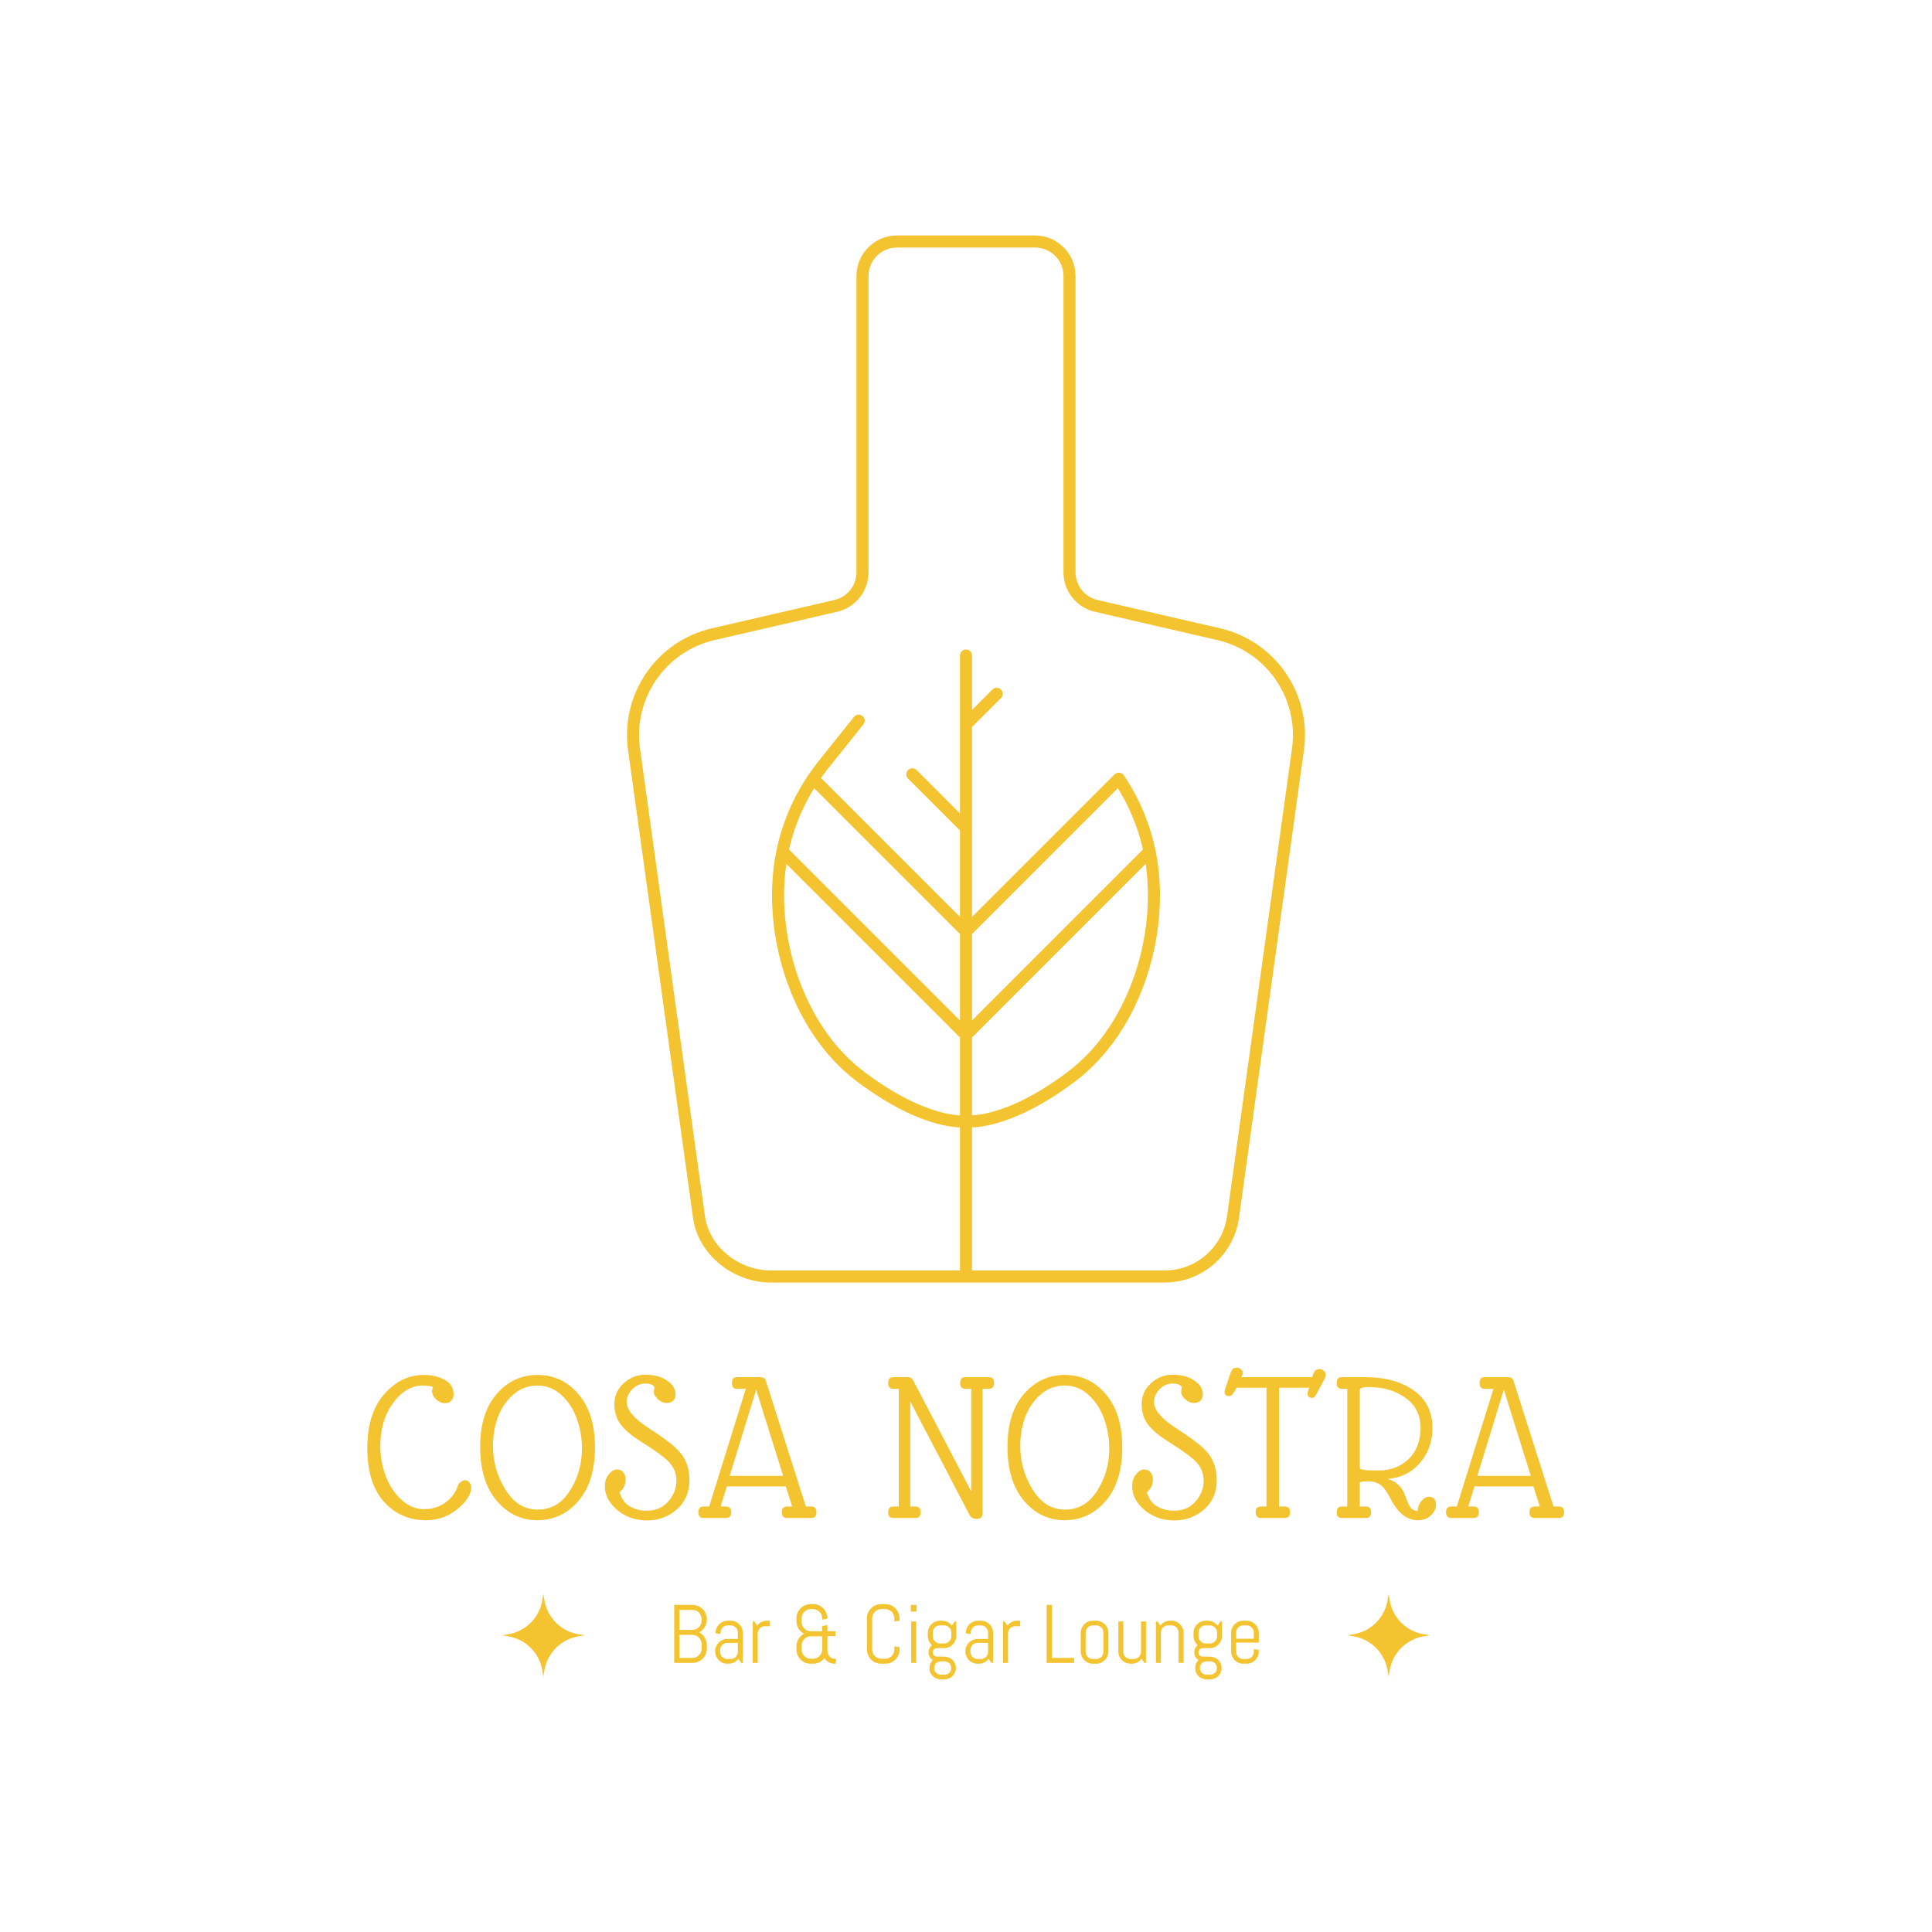 <svg width="560" height="560" viewBox="0 0 560 560" fill="none" xmlns="http://www.w3.org/2000/svg">
<path d="M132.7 430.656C132.828 430.229 133.105 429.867 133.532 429.568C133.959 429.227 134.385 429.056 134.812 429.056C135.281 429.056 135.687 429.269 136.028 429.696C136.412 430.08 136.604 430.507 136.604 430.976C136.604 433.067 135.281 435.2 132.636 437.376C129.991 439.552 126.919 440.64 123.42 440.64C118.556 440.64 114.503 438.848 111.26 435.264C108.06 431.637 106.46 426.475 106.46 419.776C106.46 413.077 108.081 407.872 111.324 404.16C114.609 400.405 118.449 398.528 122.844 398.528C125.148 398.528 127.153 398.997 128.86 399.936C130.609 400.875 131.484 402.283 131.484 404.16C131.484 404.843 131.271 405.44 130.844 405.952C130.46 406.464 129.82 406.72 128.924 406.72C128.028 406.72 127.175 406.336 126.364 405.568C125.596 404.8 125.212 403.989 125.212 403.136C125.212 402.965 125.319 402.603 125.532 402.048C124.849 401.749 123.868 401.6 122.588 401.6C119.303 401.6 116.423 403.285 113.948 406.656C111.473 410.027 110.236 414.208 110.236 419.2C110.236 422.059 110.727 424.853 111.708 427.584C112.689 430.315 114.183 432.64 116.188 434.56C118.236 436.48 120.455 437.44 122.844 437.44C125.233 437.44 127.324 436.8 129.116 435.52C130.908 434.197 132.103 432.576 132.7 430.656ZM172.458 419.584C172.458 426.155 170.858 431.317 167.657 435.072C164.457 438.784 160.49 440.64 155.753 440.64C151.06 440.64 147.113 438.741 143.913 434.944C140.756 431.147 139.177 425.963 139.177 419.392C139.177 412.821 140.777 407.701 143.977 404.032C147.177 400.363 151.124 398.528 155.817 398.528C160.553 398.528 164.5 400.384 167.657 404.096C170.858 407.808 172.458 412.971 172.458 419.584ZM167.209 411.328C166.271 408.597 164.799 406.293 162.793 404.416C160.788 402.539 158.441 401.6 155.753 401.6C153.108 401.6 150.783 402.475 148.777 404.224C146.772 405.973 145.279 408.171 144.297 410.816C143.359 413.419 142.889 416.192 142.889 419.136C142.889 423.659 144.084 427.861 146.473 431.744C148.863 435.627 151.999 437.568 155.882 437.568C159.764 437.568 162.858 435.755 165.162 432.128C167.508 428.501 168.681 424.384 168.681 419.776C168.681 416.832 168.191 414.016 167.209 411.328ZM175.325 430.848C175.325 429.397 175.709 428.224 176.477 427.328C177.245 426.389 178.013 425.92 178.781 425.92C179.592 425.92 180.21 426.197 180.637 426.752C181.106 427.307 181.341 427.968 181.341 428.736C181.341 430.315 180.765 431.573 179.613 432.512C180.082 434.347 181.042 435.712 182.493 436.608C183.986 437.461 185.629 437.888 187.421 437.888C190.066 437.888 192.157 436.992 193.693 435.2C195.272 433.408 196.061 431.403 196.061 429.184C196.061 426.923 195.208 424.981 193.501 423.36C192.221 422.208 190.578 420.971 188.573 419.648L185.309 417.536C182.962 416.043 181.17 414.507 179.933 412.928C178.696 411.307 178.077 409.323 178.077 406.976C178.077 404.587 178.973 402.581 180.765 400.96C182.557 399.296 184.669 398.464 187.101 398.464C189.576 398.464 191.645 399.019 193.309 400.128C194.973 401.237 195.805 402.581 195.805 404.16C195.805 404.928 195.57 405.547 195.101 406.016C194.674 406.443 194.034 406.656 193.181 406.656C192.328 406.656 191.496 406.293 190.685 405.568C189.917 404.843 189.533 404.181 189.533 403.584C189.533 402.987 189.597 402.496 189.725 402.112C189.341 401.387 188.445 401.024 187.037 401.024C185.629 401.024 184.37 401.579 183.261 402.688C182.194 403.797 181.661 405.035 181.661 406.4C181.661 408.619 183.666 411.051 187.677 413.696L190.941 415.872C192.349 416.853 193.394 417.621 194.077 418.176C194.802 418.688 195.698 419.499 196.765 420.608C198.813 422.741 199.837 425.557 199.837 429.056C199.837 432.555 198.621 435.371 196.189 437.504C193.757 439.637 190.877 440.704 187.549 440.704C184.221 440.704 181.341 439.701 178.909 437.696C176.52 435.648 175.325 433.365 175.325 430.848ZM235.185 436.672C236.167 436.672 236.657 437.227 236.657 438.336C236.657 439.445 236.167 440 235.185 440H228.145C227.121 440 226.609 439.445 226.609 438.336C226.609 437.227 227.121 436.672 228.145 436.672H229.617L227.761 430.848H210.673L208.881 436.672H210.417C211.441 436.672 211.953 437.227 211.953 438.336C211.953 439.445 211.441 440 210.417 440H203.953C202.929 440 202.417 439.445 202.417 438.336C202.417 437.227 202.929 436.672 203.953 436.672H205.553L216.177 402.56H213.617C212.636 402.56 212.145 402.005 212.145 400.896C212.145 399.744 212.636 399.168 213.617 399.168H220.209C221.148 399.168 221.724 399.467 221.937 400.064L233.585 436.672H235.185ZM211.505 427.776H226.993L219.185 402.816L211.505 427.776ZM286.557 399.168C287.624 399.168 288.157 399.744 288.157 400.896C288.157 402.005 287.624 402.56 286.557 402.56H284.829V438.528C284.829 439.68 284.253 440.256 283.101 440.256C282.077 440.256 281.373 439.851 280.989 439.04L263.837 406.208V436.672H265.309C266.333 436.672 266.845 437.227 266.845 438.336C266.845 439.445 266.333 440 265.309 440H258.973C257.949 440 257.437 439.445 257.437 438.336C257.437 437.227 257.949 436.672 258.973 436.672H260.509V402.56H258.973C257.949 402.56 257.437 402.005 257.437 400.896C257.437 399.744 257.949 399.168 258.973 399.168H263.261C263.901 399.168 264.392 399.509 264.733 400.192L281.501 432.256V402.56H279.837C278.813 402.56 278.301 402.005 278.301 400.896C278.301 399.744 278.813 399.168 279.837 399.168H286.557ZM325.295 419.584C325.295 426.155 323.695 431.317 320.495 435.072C317.295 438.784 313.327 440.64 308.591 440.64C303.898 440.64 299.951 438.741 296.751 434.944C293.594 431.147 292.015 425.963 292.015 419.392C292.015 412.821 293.615 407.701 296.815 404.032C300.015 400.363 303.962 398.528 308.655 398.528C313.391 398.528 317.338 400.384 320.495 404.096C323.695 407.808 325.295 412.971 325.295 419.584ZM320.047 411.328C319.108 408.597 317.636 406.293 315.631 404.416C313.626 402.539 311.279 401.6 308.591 401.6C305.946 401.6 303.62 402.475 301.615 404.224C299.61 405.973 298.116 408.171 297.135 410.816C296.196 413.419 295.727 416.192 295.727 419.136C295.727 423.659 296.922 427.861 299.311 431.744C301.7 435.627 304.836 437.568 308.719 437.568C312.602 437.568 315.695 435.755 317.999 432.128C320.346 428.501 321.519 424.384 321.519 419.776C321.519 416.832 321.028 414.016 320.047 411.328ZM328.163 430.848C328.163 429.397 328.547 428.224 329.315 427.328C330.083 426.389 330.851 425.92 331.619 425.92C332.429 425.92 333.048 426.197 333.475 426.752C333.944 427.307 334.179 427.968 334.179 428.736C334.179 430.315 333.603 431.573 332.451 432.512C332.92 434.347 333.88 435.712 335.331 436.608C336.824 437.461 338.467 437.888 340.259 437.888C342.904 437.888 344.995 436.992 346.531 435.2C348.109 433.408 348.899 431.403 348.899 429.184C348.899 426.923 348.045 424.981 346.339 423.36C345.059 422.208 343.416 420.971 341.411 419.648L338.147 417.536C335.8 416.043 334.008 414.507 332.771 412.928C331.533 411.307 330.915 409.323 330.915 406.976C330.915 404.587 331.811 402.581 333.603 400.96C335.395 399.296 337.507 398.464 339.939 398.464C342.413 398.464 344.483 399.019 346.147 400.128C347.811 401.237 348.643 402.581 348.643 404.16C348.643 404.928 348.408 405.547 347.939 406.016C347.512 406.443 346.872 406.656 346.019 406.656C345.165 406.656 344.333 406.293 343.523 405.568C342.755 404.843 342.371 404.181 342.371 403.584C342.371 402.987 342.435 402.496 342.563 402.112C342.179 401.387 341.283 401.024 339.875 401.024C338.467 401.024 337.208 401.579 336.099 402.688C335.032 403.797 334.499 405.035 334.499 406.4C334.499 408.619 336.504 411.051 340.515 413.696L343.779 415.872C345.187 416.853 346.232 417.621 346.915 418.176C347.64 418.688 348.536 419.499 349.603 420.608C351.651 422.741 352.675 425.557 352.675 429.056C352.675 432.555 351.459 435.371 349.027 437.504C346.595 439.637 343.715 440.704 340.387 440.704C337.059 440.704 334.179 439.701 331.747 437.696C329.357 435.648 328.163 433.365 328.163 430.848ZM358.455 396.416C358.967 396.416 359.394 396.587 359.735 396.928C360.076 397.227 360.247 397.547 360.247 397.888C360.247 398.229 360.098 398.656 359.799 399.168H380.343L380.535 398.592C380.919 397.397 381.559 396.8 382.455 396.8C382.924 396.8 383.33 396.971 383.671 397.312C384.055 397.611 384.247 397.973 384.247 398.4C384.247 398.827 384.14 399.253 383.927 399.68L381.559 404.096C381.175 404.821 380.77 405.184 380.343 405.184C379.447 405.184 378.999 404.779 378.999 403.968C378.999 403.712 379.042 403.499 379.127 403.328L379.447 402.24H370.743V436.672H372.407C373.431 436.672 373.943 437.227 373.943 438.336C373.943 439.445 373.431 440 372.407 440H365.495C364.471 440 363.959 439.445 363.959 438.336C363.959 437.227 364.471 436.672 365.495 436.672H367.095V402.24H358.455L357.431 403.904C357.09 404.416 356.706 404.672 356.279 404.672C355.852 404.672 355.511 404.565 355.255 404.352C355.042 404.096 354.935 403.819 354.935 403.52C354.935 403.179 354.999 402.859 355.127 402.56L356.663 398.016C357.004 396.949 357.602 396.416 358.455 396.416ZM410.92 438.016C410.92 436.949 411.262 435.989 411.944 435.136C412.627 434.283 413.331 433.856 414.056 433.856C415.507 433.856 416.232 434.603 416.232 436.096C416.232 437.291 415.72 438.357 414.696 439.296C413.715 440.192 412.478 440.64 410.984 440.64C407.87 440.64 405.288 438.677 403.24 434.752C402.387 433.088 401.64 431.893 401 431.168C399.891 429.973 398.462 429.376 396.712 429.376C395.006 429.376 394.152 429.525 394.152 429.824V436.672H395.88C396.904 436.672 397.416 437.227 397.416 438.336C397.416 439.445 396.904 440 395.88 440H388.968C387.944 440 387.432 439.445 387.432 438.336C387.432 437.227 387.944 436.672 388.968 436.672H390.504V402.56H388.968C387.944 402.56 387.432 402.005 387.432 400.896C387.432 399.744 387.944 399.168 388.968 399.168H395.56C401.406 399.168 406.142 400.448 409.768 403.008C413.395 405.568 415.208 409.195 415.208 413.888C415.208 417.856 413.992 421.248 411.56 424.064C409.171 426.837 406.056 428.373 402.216 428.672C404.734 429.397 406.44 431.04 407.336 433.6C407.891 435.179 408.382 436.288 408.808 436.928C409.278 437.525 409.982 437.888 410.92 438.016ZM399.464 426.24C403.048 426.24 405.992 425.131 408.296 422.912C410.6 420.651 411.752 417.643 411.752 413.888C411.752 410.133 410.302 407.232 407.4 405.184C404.499 403.093 401 402.048 396.904 402.048C395.07 402.048 394.152 402.325 394.152 402.88V425.536C394.152 426.005 395.923 426.24 399.464 426.24ZM451.895 436.672C452.877 436.672 453.367 437.227 453.367 438.336C453.367 439.445 452.877 440 451.895 440H444.855C443.831 440 443.319 439.445 443.319 438.336C443.319 437.227 443.831 436.672 444.855 436.672H446.327L444.471 430.848H427.383L425.591 436.672H427.127C428.151 436.672 428.663 437.227 428.663 438.336C428.663 439.445 428.151 440 427.127 440H420.663C419.639 440 419.127 439.445 419.127 438.336C419.127 437.227 419.639 436.672 420.663 436.672H422.263L432.887 402.56H430.327C429.346 402.56 428.855 402.005 428.855 400.896C428.855 399.744 429.346 399.168 430.327 399.168H436.919C437.858 399.168 438.434 399.467 438.647 400.064L450.295 436.672H451.895ZM428.215 427.776H443.703L435.895 402.816L428.215 427.776Z" fill="#F4C430"/>
<path d="M157.5 486L157.798 484.189C158.634 479.113 162.613 475.134 167.689 474.298L169.5 474L167.689 473.702C162.613 472.866 158.634 468.887 157.798 463.811L157.5 462L157.202 463.811C156.366 468.887 152.387 472.866 147.311 473.702L145.5 474L147.311 474.298C152.387 475.134 156.366 479.113 157.202 484.189L157.5 486Z" fill="#F4C430"/>
<path d="M204.879 477.875C204.879 478.445 204.77 478.98 204.551 479.48C204.34 479.98 204.047 480.418 203.672 480.793C203.297 481.168 202.855 481.465 202.348 481.684C201.848 481.895 201.312 482 200.742 482H195.422V465.195H200.742C201.312 465.195 201.848 465.305 202.348 465.523C202.855 465.734 203.297 466.027 203.672 466.402C204.047 466.777 204.34 467.219 204.551 467.727C204.77 468.227 204.879 468.762 204.879 469.332V469.496C204.879 469.895 204.824 470.277 204.715 470.645C204.613 471.004 204.465 471.34 204.27 471.652C204.074 471.965 203.844 472.25 203.578 472.508C203.312 472.758 203.016 472.969 202.688 473.141C203.016 473.312 203.312 473.527 203.578 473.785C203.844 474.035 204.074 474.32 204.27 474.641C204.465 474.953 204.613 475.293 204.715 475.66C204.824 476.02 204.879 476.398 204.879 476.797V477.875ZM203.367 476.551C203.367 476.176 203.297 475.828 203.156 475.508C203.016 475.18 202.82 474.895 202.57 474.652C202.328 474.41 202.043 474.219 201.715 474.078C201.395 473.938 201.047 473.867 200.672 473.867H196.934V480.559H200.672C201.047 480.559 201.395 480.488 201.715 480.348C202.043 480.207 202.328 480.016 202.57 479.773C202.82 479.531 203.016 479.25 203.156 478.93C203.297 478.602 203.367 478.25 203.367 477.875V476.551ZM203.367 469.332C203.367 468.957 203.297 468.609 203.156 468.289C203.016 467.961 202.82 467.676 202.57 467.434C202.328 467.184 202.043 466.988 201.715 466.848C201.395 466.707 201.047 466.637 200.672 466.637H196.934V472.426H200.672C201.047 472.426 201.395 472.355 201.715 472.215C202.043 472.074 202.328 471.883 202.57 471.641C202.82 471.391 203.016 471.105 203.156 470.785C203.297 470.457 203.367 470.105 203.367 469.73V469.332ZM214.828 482L214.031 480.805C213.703 481.234 213.293 481.582 212.801 481.848C212.309 482.105 211.77 482.234 211.184 482.234H210.82C210.336 482.234 209.879 482.145 209.449 481.965C209.02 481.777 208.645 481.523 208.324 481.203C208.004 480.883 207.75 480.508 207.562 480.078C207.383 479.648 207.293 479.191 207.293 478.707V478.59C207.293 478.105 207.383 477.648 207.562 477.219C207.75 476.789 208.004 476.414 208.324 476.094C208.645 475.773 209.02 475.523 209.449 475.344C209.879 475.156 210.336 475.062 210.82 475.062H213.867V473.211C213.867 472.922 213.812 472.652 213.703 472.402C213.594 472.145 213.445 471.922 213.258 471.734C213.07 471.547 212.848 471.398 212.59 471.289C212.34 471.18 212.07 471.125 211.781 471.125H210.938C210.648 471.125 210.375 471.18 210.117 471.289C209.867 471.398 209.648 471.547 209.461 471.734C209.273 471.922 209.125 472.145 209.016 472.402C208.906 472.652 208.852 472.922 208.852 473.211V473.645L207.41 473.41V473.293C207.41 472.809 207.5 472.352 207.68 471.922C207.867 471.492 208.121 471.117 208.441 470.797C208.762 470.477 209.137 470.227 209.566 470.047C209.996 469.859 210.453 469.766 210.938 469.766H211.781C212.266 469.766 212.723 469.859 213.152 470.047C213.582 470.227 213.957 470.477 214.277 470.797C214.598 471.117 214.848 471.492 215.027 471.922C215.215 472.352 215.309 472.809 215.309 473.293V482H214.828ZM213.867 476.188H210.82C210.531 476.188 210.258 476.242 210 476.352C209.75 476.461 209.531 476.613 209.344 476.809C209.156 476.996 209.008 477.219 208.898 477.477C208.789 477.727 208.734 477.996 208.734 478.285V478.789C208.734 479.078 208.789 479.352 208.898 479.609C209.008 479.859 209.156 480.078 209.344 480.266C209.531 480.453 209.75 480.602 210 480.711C210.258 480.82 210.531 480.875 210.82 480.875H211.781C212.07 480.875 212.34 480.82 212.59 480.711C212.848 480.602 213.07 480.453 213.258 480.266C213.445 480.078 213.594 479.859 213.703 479.609C213.812 479.352 213.867 479.078 213.867 478.789V476.188ZM221.719 471.371C221.43 471.371 221.156 471.426 220.898 471.535C220.648 471.645 220.43 471.793 220.242 471.98C220.055 472.168 219.906 472.391 219.797 472.648C219.688 472.898 219.633 473.168 219.633 473.457V482H218.191V470H218.672L219.457 471.219C219.785 470.773 220.195 470.422 220.688 470.164C221.188 469.898 221.73 469.766 222.316 469.766H223.16V471.371H221.719ZM241.969 482.234C241.289 482.234 240.695 482.09 240.188 481.801C239.688 481.512 239.289 481.121 238.992 480.629C238.602 481.121 238.121 481.512 237.551 481.801C236.98 482.09 236.363 482.234 235.699 482.234H234.984C234.414 482.234 233.875 482.129 233.367 481.918C232.867 481.699 232.43 481.402 232.055 481.027C231.68 480.652 231.383 480.215 231.164 479.715C230.953 479.215 230.848 478.68 230.848 478.109V477.195C230.848 476.797 230.898 476.418 231 476.059C231.109 475.691 231.262 475.352 231.457 475.039C231.652 474.727 231.883 474.445 232.148 474.195C232.414 473.938 232.711 473.723 233.039 473.551C232.711 473.379 232.414 473.168 232.148 472.918C231.883 472.66 231.652 472.375 231.457 472.062C231.262 471.75 231.109 471.414 231 471.055C230.898 470.688 230.848 470.305 230.848 469.906V469.086C230.848 468.516 230.953 467.98 231.164 467.48C231.383 466.98 231.68 466.543 232.055 466.168C232.43 465.793 232.867 465.5 233.367 465.289C233.875 465.07 234.414 464.961 234.984 464.961H235.699C236.27 464.961 236.805 465.07 237.305 465.289C237.805 465.5 238.242 465.793 238.617 466.168C238.992 466.543 239.285 466.98 239.496 467.48C239.715 467.98 239.824 468.516 239.824 469.086V469.203L238.312 469.449V469.086C238.312 468.711 238.242 468.363 238.102 468.043C237.961 467.715 237.77 467.43 237.527 467.188C237.285 466.945 237 466.754 236.672 466.613C236.352 466.473 236.004 466.402 235.629 466.402H235.055C234.68 466.402 234.328 466.473 234 466.613C233.68 466.754 233.395 466.945 233.145 467.188C232.902 467.43 232.711 467.715 232.57 468.043C232.43 468.363 232.359 468.711 232.359 469.086V470.141C232.359 470.516 232.43 470.867 232.57 471.195C232.711 471.516 232.902 471.801 233.145 472.051C233.395 472.293 233.68 472.484 234 472.625C234.328 472.766 234.68 472.836 235.055 472.836H238.312V471.301L239.824 471.055V472.812H242.156V474.242H239.824V478.285C239.84 478.637 239.895 478.965 239.988 479.27C240.082 479.574 240.219 479.844 240.398 480.078C240.586 480.305 240.816 480.484 241.09 480.617C241.363 480.742 241.68 480.805 242.039 480.805H242.391L242.18 482.234H241.969ZM235.629 480.805C235.988 480.805 236.328 480.738 236.648 480.605C236.969 480.473 237.246 480.289 237.48 480.055C237.723 479.82 237.918 479.547 238.066 479.234C238.215 478.922 238.297 478.586 238.312 478.227V474.277H235.055C234.68 474.277 234.328 474.348 234 474.488C233.68 474.629 233.395 474.82 233.145 475.062C232.902 475.305 232.711 475.59 232.57 475.918C232.43 476.238 232.359 476.586 232.359 476.961V478.109C232.359 478.484 232.43 478.836 232.57 479.164C232.711 479.484 232.902 479.77 233.145 480.02C233.395 480.262 233.68 480.453 234 480.594C234.328 480.734 234.68 480.805 235.055 480.805H235.629ZM260.742 478.109C260.742 478.68 260.633 479.215 260.414 479.715C260.203 480.215 259.91 480.652 259.535 481.027C259.16 481.402 258.723 481.699 258.223 481.918C257.723 482.129 257.188 482.234 256.617 482.234H255.422C254.852 482.234 254.312 482.129 253.805 481.918C253.305 481.699 252.867 481.402 252.492 481.027C252.117 480.652 251.82 480.215 251.602 479.715C251.391 479.215 251.285 478.68 251.285 478.109V469.086C251.285 468.516 251.391 467.98 251.602 467.48C251.82 466.98 252.117 466.543 252.492 466.168C252.867 465.793 253.305 465.5 253.805 465.289C254.312 465.07 254.852 464.961 255.422 464.961H256.617C257.188 464.961 257.723 465.07 258.223 465.289C258.723 465.5 259.16 465.793 259.535 466.168C259.91 466.543 260.203 466.98 260.414 467.48C260.633 467.98 260.742 468.516 260.742 469.086V469.766L259.23 470V469.086C259.23 468.711 259.16 468.363 259.02 468.043C258.879 467.715 258.688 467.43 258.445 467.188C258.203 466.945 257.918 466.754 257.59 466.613C257.27 466.473 256.922 466.402 256.547 466.402H255.492C255.117 466.402 254.766 466.473 254.438 466.613C254.117 466.754 253.832 466.945 253.582 467.188C253.34 467.43 253.148 467.715 253.008 468.043C252.867 468.363 252.797 468.711 252.797 469.086V478.109C252.797 478.484 252.867 478.836 253.008 479.164C253.148 479.484 253.34 479.77 253.582 480.02C253.832 480.262 254.117 480.453 254.438 480.594C254.766 480.734 255.117 480.805 255.492 480.805H256.547C256.922 480.805 257.27 480.734 257.59 480.594C257.918 480.453 258.203 480.262 258.445 480.02C258.688 479.77 258.879 479.484 259.02 479.164C259.16 478.836 259.23 478.484 259.23 478.109V477.195L260.742 477.441V478.109ZM264 467.117V465.195H265.676V467.117H264ZM264.117 482V470H265.559V482H264.117ZM277.066 483.512C277.066 483.996 276.973 484.441 276.785 484.848C276.605 485.254 276.355 485.602 276.035 485.891C275.715 486.18 275.34 486.402 274.91 486.559C274.48 486.723 274.023 486.805 273.539 486.805H272.941C272.457 486.805 272 486.723 271.57 486.559C271.141 486.402 270.766 486.18 270.445 485.891C270.125 485.602 269.871 485.254 269.684 484.848C269.504 484.441 269.414 483.996 269.414 483.512V483.465C269.414 482.996 269.5 482.566 269.672 482.176C269.844 481.785 270.078 481.445 270.375 481.156C270 480.93 269.699 480.625 269.473 480.242C269.254 479.852 269.145 479.422 269.145 478.953C269.145 478.531 269.234 478.141 269.414 477.781C269.594 477.414 269.84 477.117 270.152 476.891C269.777 476.562 269.48 476.168 269.262 475.707C269.043 475.246 268.934 474.742 268.934 474.195V473.293C268.934 472.809 269.023 472.352 269.203 471.922C269.391 471.492 269.645 471.117 269.965 470.797C270.285 470.477 270.66 470.227 271.09 470.047C271.52 469.859 271.977 469.766 272.461 469.766H273.059C273.645 469.766 274.184 469.898 274.676 470.164C275.176 470.422 275.59 470.773 275.918 471.219L276.703 470H277.184V474.195C277.184 474.68 277.09 475.137 276.902 475.566C276.723 475.996 276.473 476.371 276.152 476.691C275.832 477.012 275.457 477.266 275.027 477.453C274.598 477.633 274.141 477.723 273.656 477.723H271.57C271.406 477.723 271.25 477.758 271.102 477.828C270.953 477.891 270.82 477.977 270.703 478.086C270.594 478.195 270.508 478.328 270.445 478.484C270.383 478.633 270.352 478.789 270.352 478.953C270.352 479.117 270.383 479.273 270.445 479.422C270.508 479.57 270.594 479.703 270.703 479.82C270.82 479.93 270.953 480.016 271.102 480.078C271.25 480.141 271.406 480.172 271.57 480.172H273.539C274.023 480.172 274.48 480.254 274.91 480.418C275.34 480.574 275.715 480.797 276.035 481.086C276.355 481.375 276.605 481.723 276.785 482.129C276.973 482.535 277.066 482.98 277.066 483.465V483.512ZM275.754 473.211C275.754 472.922 275.699 472.652 275.59 472.402C275.48 472.145 275.328 471.922 275.133 471.734C274.945 471.547 274.723 471.398 274.465 471.289C274.215 471.18 273.945 471.125 273.656 471.125H272.461C272.172 471.125 271.898 471.18 271.641 471.289C271.391 471.398 271.172 471.547 270.984 471.734C270.797 471.922 270.648 472.145 270.539 472.402C270.43 472.652 270.375 472.922 270.375 473.211V474.277C270.375 474.566 270.43 474.84 270.539 475.098C270.648 475.348 270.797 475.566 270.984 475.754C271.172 475.941 271.391 476.09 271.641 476.199C271.898 476.309 272.172 476.363 272.461 476.363H273.656C273.945 476.363 274.215 476.309 274.465 476.199C274.723 476.09 274.945 475.941 275.133 475.754C275.328 475.566 275.48 475.348 275.59 475.098C275.699 474.84 275.754 474.566 275.754 474.277V473.211ZM275.695 483.395C275.695 483.105 275.641 482.844 275.531 482.609C275.422 482.383 275.273 482.191 275.086 482.035C274.898 481.879 274.676 481.758 274.418 481.672C274.168 481.586 273.898 481.543 273.609 481.543H272.871C272.582 481.543 272.309 481.586 272.051 481.672C271.801 481.758 271.582 481.879 271.395 482.035C271.207 482.191 271.059 482.383 270.949 482.609C270.84 482.844 270.785 483.105 270.785 483.395V483.582C270.785 483.871 270.84 484.129 270.949 484.355C271.059 484.582 271.207 484.773 271.395 484.93C271.582 485.094 271.801 485.219 272.051 485.305C272.309 485.391 272.582 485.434 272.871 485.434H273.609C273.898 485.434 274.168 485.391 274.418 485.305C274.676 485.219 274.898 485.094 275.086 484.93C275.273 484.773 275.422 484.582 275.531 484.355C275.641 484.129 275.695 483.871 275.695 483.582V483.395ZM287.367 482L286.57 480.805C286.242 481.234 285.832 481.582 285.34 481.848C284.848 482.105 284.309 482.234 283.723 482.234H283.359C282.875 482.234 282.418 482.145 281.988 481.965C281.559 481.777 281.184 481.523 280.863 481.203C280.543 480.883 280.289 480.508 280.102 480.078C279.922 479.648 279.832 479.191 279.832 478.707V478.59C279.832 478.105 279.922 477.648 280.102 477.219C280.289 476.789 280.543 476.414 280.863 476.094C281.184 475.773 281.559 475.523 281.988 475.344C282.418 475.156 282.875 475.062 283.359 475.062H286.406V473.211C286.406 472.922 286.352 472.652 286.242 472.402C286.133 472.145 285.984 471.922 285.797 471.734C285.609 471.547 285.387 471.398 285.129 471.289C284.879 471.18 284.609 471.125 284.32 471.125H283.477C283.188 471.125 282.914 471.18 282.656 471.289C282.406 471.398 282.188 471.547 282 471.734C281.812 471.922 281.664 472.145 281.555 472.402C281.445 472.652 281.391 472.922 281.391 473.211V473.645L279.949 473.41V473.293C279.949 472.809 280.039 472.352 280.219 471.922C280.406 471.492 280.66 471.117 280.98 470.797C281.301 470.477 281.676 470.227 282.105 470.047C282.535 469.859 282.992 469.766 283.477 469.766H284.32C284.805 469.766 285.262 469.859 285.691 470.047C286.121 470.227 286.496 470.477 286.816 470.797C287.137 471.117 287.387 471.492 287.566 471.922C287.754 472.352 287.848 472.809 287.848 473.293V482H287.367ZM286.406 476.188H283.359C283.07 476.188 282.797 476.242 282.539 476.352C282.289 476.461 282.07 476.613 281.883 476.809C281.695 476.996 281.547 477.219 281.438 477.477C281.328 477.727 281.273 477.996 281.273 478.285V478.789C281.273 479.078 281.328 479.352 281.438 479.609C281.547 479.859 281.695 480.078 281.883 480.266C282.07 480.453 282.289 480.602 282.539 480.711C282.797 480.82 283.07 480.875 283.359 480.875H284.32C284.609 480.875 284.879 480.82 285.129 480.711C285.387 480.602 285.609 480.453 285.797 480.266C285.984 480.078 286.133 479.859 286.242 479.609C286.352 479.352 286.406 479.078 286.406 478.789V476.188ZM294.258 471.371C293.969 471.371 293.695 471.426 293.438 471.535C293.188 471.645 292.969 471.793 292.781 471.98C292.594 472.168 292.445 472.391 292.336 472.648C292.227 472.898 292.172 473.168 292.172 473.457V482H290.73V470H291.211L291.996 471.219C292.324 470.773 292.734 470.422 293.227 470.164C293.727 469.898 294.27 469.766 294.855 469.766H295.699V471.371H294.258ZM303.387 482V465.195H304.898V480.559H311.332V482H303.387ZM321.27 478.707C321.27 479.191 321.176 479.648 320.988 480.078C320.809 480.508 320.559 480.883 320.238 481.203C319.918 481.523 319.543 481.777 319.113 481.965C318.684 482.145 318.227 482.234 317.742 482.234H316.781C316.297 482.234 315.84 482.145 315.41 481.965C314.98 481.777 314.605 481.523 314.285 481.203C313.965 480.883 313.711 480.508 313.523 480.078C313.344 479.648 313.254 479.191 313.254 478.707V473.293C313.254 472.809 313.344 472.352 313.523 471.922C313.711 471.492 313.965 471.117 314.285 470.797C314.605 470.477 314.98 470.227 315.41 470.047C315.84 469.859 316.297 469.766 316.781 469.766H317.742C318.227 469.766 318.684 469.859 319.113 470.047C319.543 470.227 319.918 470.477 320.238 470.797C320.559 471.117 320.809 471.492 320.988 471.922C321.176 472.352 321.27 472.809 321.27 473.293V478.707ZM319.828 473.211C319.828 472.922 319.773 472.652 319.664 472.402C319.555 472.145 319.406 471.922 319.219 471.734C319.031 471.547 318.809 471.398 318.551 471.289C318.301 471.18 318.031 471.125 317.742 471.125H316.781C316.492 471.125 316.219 471.18 315.961 471.289C315.711 471.398 315.492 471.547 315.305 471.734C315.117 471.922 314.969 472.145 314.859 472.402C314.75 472.652 314.695 472.922 314.695 473.211V478.789C314.695 479.078 314.75 479.352 314.859 479.609C314.969 479.859 315.117 480.078 315.305 480.266C315.492 480.453 315.711 480.602 315.961 480.711C316.219 480.82 316.492 480.875 316.781 480.875H317.742C318.031 480.875 318.301 480.82 318.551 480.711C318.809 480.602 319.031 480.453 319.219 480.266C319.406 480.078 319.555 479.859 319.664 479.609C319.773 479.352 319.828 479.078 319.828 478.789V473.211ZM331.688 482L330.891 480.781C330.562 481.227 330.152 481.582 329.66 481.848C329.168 482.105 328.629 482.234 328.043 482.234H327.68C327.195 482.234 326.738 482.145 326.309 481.965C325.879 481.777 325.504 481.523 325.184 481.203C324.863 480.883 324.609 480.508 324.422 480.078C324.242 479.648 324.152 479.191 324.152 478.707V470H325.594V478.789C325.594 479.078 325.648 479.352 325.758 479.609C325.867 479.859 326.016 480.078 326.203 480.266C326.391 480.453 326.609 480.602 326.859 480.711C327.117 480.82 327.391 480.875 327.68 480.875H328.641C328.93 480.875 329.199 480.82 329.449 480.711C329.707 480.602 329.93 480.453 330.117 480.266C330.305 480.078 330.453 479.859 330.562 479.609C330.672 479.352 330.727 479.078 330.727 478.789V470H332.168V482H331.688ZM341.625 482V473.211C341.625 472.922 341.57 472.652 341.461 472.402C341.352 472.145 341.203 471.922 341.016 471.734C340.828 471.547 340.605 471.398 340.348 471.289C340.098 471.18 339.828 471.125 339.539 471.125H338.578C338.289 471.125 338.016 471.18 337.758 471.289C337.508 471.398 337.289 471.547 337.102 471.734C336.914 471.922 336.766 472.145 336.656 472.402C336.547 472.652 336.492 472.922 336.492 473.211V482H335.051V470H335.531L336.316 471.219C336.645 470.773 337.055 470.422 337.547 470.164C338.047 469.898 338.59 469.766 339.176 469.766H339.539C340.023 469.766 340.48 469.859 340.91 470.047C341.34 470.227 341.715 470.477 342.035 470.797C342.355 471.117 342.605 471.492 342.785 471.922C342.973 472.352 343.066 472.809 343.066 473.293V482H341.625ZM354.082 483.512C354.082 483.996 353.988 484.441 353.801 484.848C353.621 485.254 353.371 485.602 353.051 485.891C352.73 486.18 352.355 486.402 351.926 486.559C351.496 486.723 351.039 486.805 350.555 486.805H349.957C349.473 486.805 349.016 486.723 348.586 486.559C348.156 486.402 347.781 486.18 347.461 485.891C347.141 485.602 346.887 485.254 346.699 484.848C346.52 484.441 346.43 483.996 346.43 483.512V483.465C346.43 482.996 346.516 482.566 346.688 482.176C346.859 481.785 347.094 481.445 347.391 481.156C347.016 480.93 346.715 480.625 346.488 480.242C346.27 479.852 346.16 479.422 346.16 478.953C346.16 478.531 346.25 478.141 346.43 477.781C346.609 477.414 346.855 477.117 347.168 476.891C346.793 476.562 346.496 476.168 346.277 475.707C346.059 475.246 345.949 474.742 345.949 474.195V473.293C345.949 472.809 346.039 472.352 346.219 471.922C346.406 471.492 346.66 471.117 346.98 470.797C347.301 470.477 347.676 470.227 348.105 470.047C348.535 469.859 348.992 469.766 349.477 469.766H350.074C350.66 469.766 351.199 469.898 351.691 470.164C352.191 470.422 352.605 470.773 352.934 471.219L353.719 470H354.199V474.195C354.199 474.68 354.105 475.137 353.918 475.566C353.738 475.996 353.488 476.371 353.168 476.691C352.848 477.012 352.473 477.266 352.043 477.453C351.613 477.633 351.156 477.723 350.672 477.723H348.586C348.422 477.723 348.266 477.758 348.117 477.828C347.969 477.891 347.836 477.977 347.719 478.086C347.609 478.195 347.523 478.328 347.461 478.484C347.398 478.633 347.367 478.789 347.367 478.953C347.367 479.117 347.398 479.273 347.461 479.422C347.523 479.57 347.609 479.703 347.719 479.82C347.836 479.93 347.969 480.016 348.117 480.078C348.266 480.141 348.422 480.172 348.586 480.172H350.555C351.039 480.172 351.496 480.254 351.926 480.418C352.355 480.574 352.73 480.797 353.051 481.086C353.371 481.375 353.621 481.723 353.801 482.129C353.988 482.535 354.082 482.98 354.082 483.465V483.512ZM352.77 473.211C352.77 472.922 352.715 472.652 352.605 472.402C352.496 472.145 352.344 471.922 352.148 471.734C351.961 471.547 351.738 471.398 351.48 471.289C351.23 471.18 350.961 471.125 350.672 471.125H349.477C349.188 471.125 348.914 471.18 348.656 471.289C348.406 471.398 348.188 471.547 348 471.734C347.812 471.922 347.664 472.145 347.555 472.402C347.445 472.652 347.391 472.922 347.391 473.211V474.277C347.391 474.566 347.445 474.84 347.555 475.098C347.664 475.348 347.812 475.566 348 475.754C348.188 475.941 348.406 476.09 348.656 476.199C348.914 476.309 349.188 476.363 349.477 476.363H350.672C350.961 476.363 351.23 476.309 351.48 476.199C351.738 476.09 351.961 475.941 352.148 475.754C352.344 475.566 352.496 475.348 352.605 475.098C352.715 474.84 352.77 474.566 352.77 474.277V473.211ZM352.711 483.395C352.711 483.105 352.656 482.844 352.547 482.609C352.438 482.383 352.289 482.191 352.102 482.035C351.914 481.879 351.691 481.758 351.434 481.672C351.184 481.586 350.914 481.543 350.625 481.543H349.887C349.598 481.543 349.324 481.586 349.066 481.672C348.816 481.758 348.598 481.879 348.41 482.035C348.223 482.191 348.074 482.383 347.965 482.609C347.855 482.844 347.801 483.105 347.801 483.395V483.582C347.801 483.871 347.855 484.129 347.965 484.355C348.074 484.582 348.223 484.773 348.41 484.93C348.598 485.094 348.816 485.219 349.066 485.305C349.324 485.391 349.598 485.434 349.887 485.434H350.625C350.914 485.434 351.184 485.391 351.434 485.305C351.691 485.219 351.914 485.094 352.102 484.93C352.289 484.773 352.438 484.582 352.547 484.355C352.656 484.129 352.711 483.871 352.711 483.582V483.395ZM364.863 478.707C364.863 479.191 364.77 479.648 364.582 480.078C364.402 480.508 364.152 480.883 363.832 481.203C363.512 481.523 363.137 481.777 362.707 481.965C362.277 482.145 361.82 482.234 361.336 482.234H360.375C359.891 482.234 359.434 482.145 359.004 481.965C358.574 481.777 358.199 481.523 357.879 481.203C357.559 480.883 357.305 480.508 357.117 480.078C356.938 479.648 356.848 479.191 356.848 478.707V473.293C356.848 472.809 356.938 472.352 357.117 471.922C357.305 471.492 357.559 471.117 357.879 470.797C358.199 470.477 358.574 470.227 359.004 470.047C359.434 469.859 359.891 469.766 360.375 469.766H361.336C361.82 469.766 362.277 469.859 362.707 470.047C363.137 470.227 363.512 470.477 363.832 470.797C364.152 471.117 364.402 471.492 364.582 471.922C364.77 472.352 364.863 472.809 364.863 473.293V476.117H358.289V478.789C358.289 479.078 358.344 479.352 358.453 479.609C358.562 479.859 358.711 480.078 358.898 480.266C359.086 480.453 359.305 480.602 359.555 480.711C359.812 480.82 360.086 480.875 360.375 480.875H361.336C361.625 480.875 361.895 480.82 362.145 480.711C362.402 480.602 362.625 480.453 362.812 480.266C363 480.078 363.148 479.859 363.258 479.609C363.367 479.352 363.422 479.078 363.422 478.789V477.992L364.863 478.227V478.707ZM363.422 473.211C363.422 472.922 363.367 472.652 363.258 472.402C363.148 472.145 363 471.922 362.812 471.734C362.625 471.547 362.402 471.398 362.145 471.289C361.895 471.18 361.625 471.125 361.336 471.125H360.375C360.086 471.125 359.812 471.18 359.555 471.289C359.305 471.398 359.086 471.547 358.898 471.734C358.711 471.922 358.562 472.145 358.453 472.402C358.344 472.652 358.289 472.922 358.289 473.211V474.992H363.422V473.211Z" fill="#F4C430"/>
<path d="M402.5 486L402.798 484.189C403.634 479.113 407.613 475.134 412.689 474.298L414.5 474L412.689 473.702C407.613 472.866 403.634 468.887 402.798 463.811L402.5 462L402.202 463.811C401.366 468.887 397.387 472.866 392.311 473.702L390.5 474L392.311 474.298C397.387 475.134 401.366 479.113 402.202 484.189L402.5 486Z" fill="#F4C430"/>
<path d="M280 370H223.414C213.431 370 203.977 362.639 202.604 352.751L183.775 217.182C181.638 201.794 191.601 187.32 206.738 183.824L242.25 175.622C246.787 174.574 250 170.534 250 165.878V80C250 74.477 254.477 70 260 70H300C305.523 70 310 74.477 310 80V165.878C310 170.534 313.213 174.574 317.749 175.622L353.261 183.824C368.398 187.32 378.362 201.794 376.224 217.182L357.395 352.751C356.022 362.639 347.568 370 337.585 370H280ZM280 370L280 325M280 325C280 325 291.172 326.621 310.476 312.143C329.781 297.664 337.827 268.854 333.207 246.793M280 325C280 325 268.828 326.621 249.523 312.143C230.219 297.664 222.173 268.854 226.792 246.793M280 325V300M226.792 246.793L280 300M226.792 246.793C228.334 239.43 231.286 232.263 235.702 225.702M280 300L333.207 246.793M280 300V270M235.702 225.702C236.627 224.327 237.617 222.979 238.671 221.661L248.889 208.889M235.702 225.702L280 270M280 270L324.298 225.702C328.713 232.263 331.665 239.43 333.207 246.793M280 270V240M280 240V210M280 240L264.444 224.444M280 210V190M280 210L288.889 201.111" stroke="#F4C430" stroke-width="3.5" stroke-linecap="round" stroke-linejoin="round"/>
</svg>

